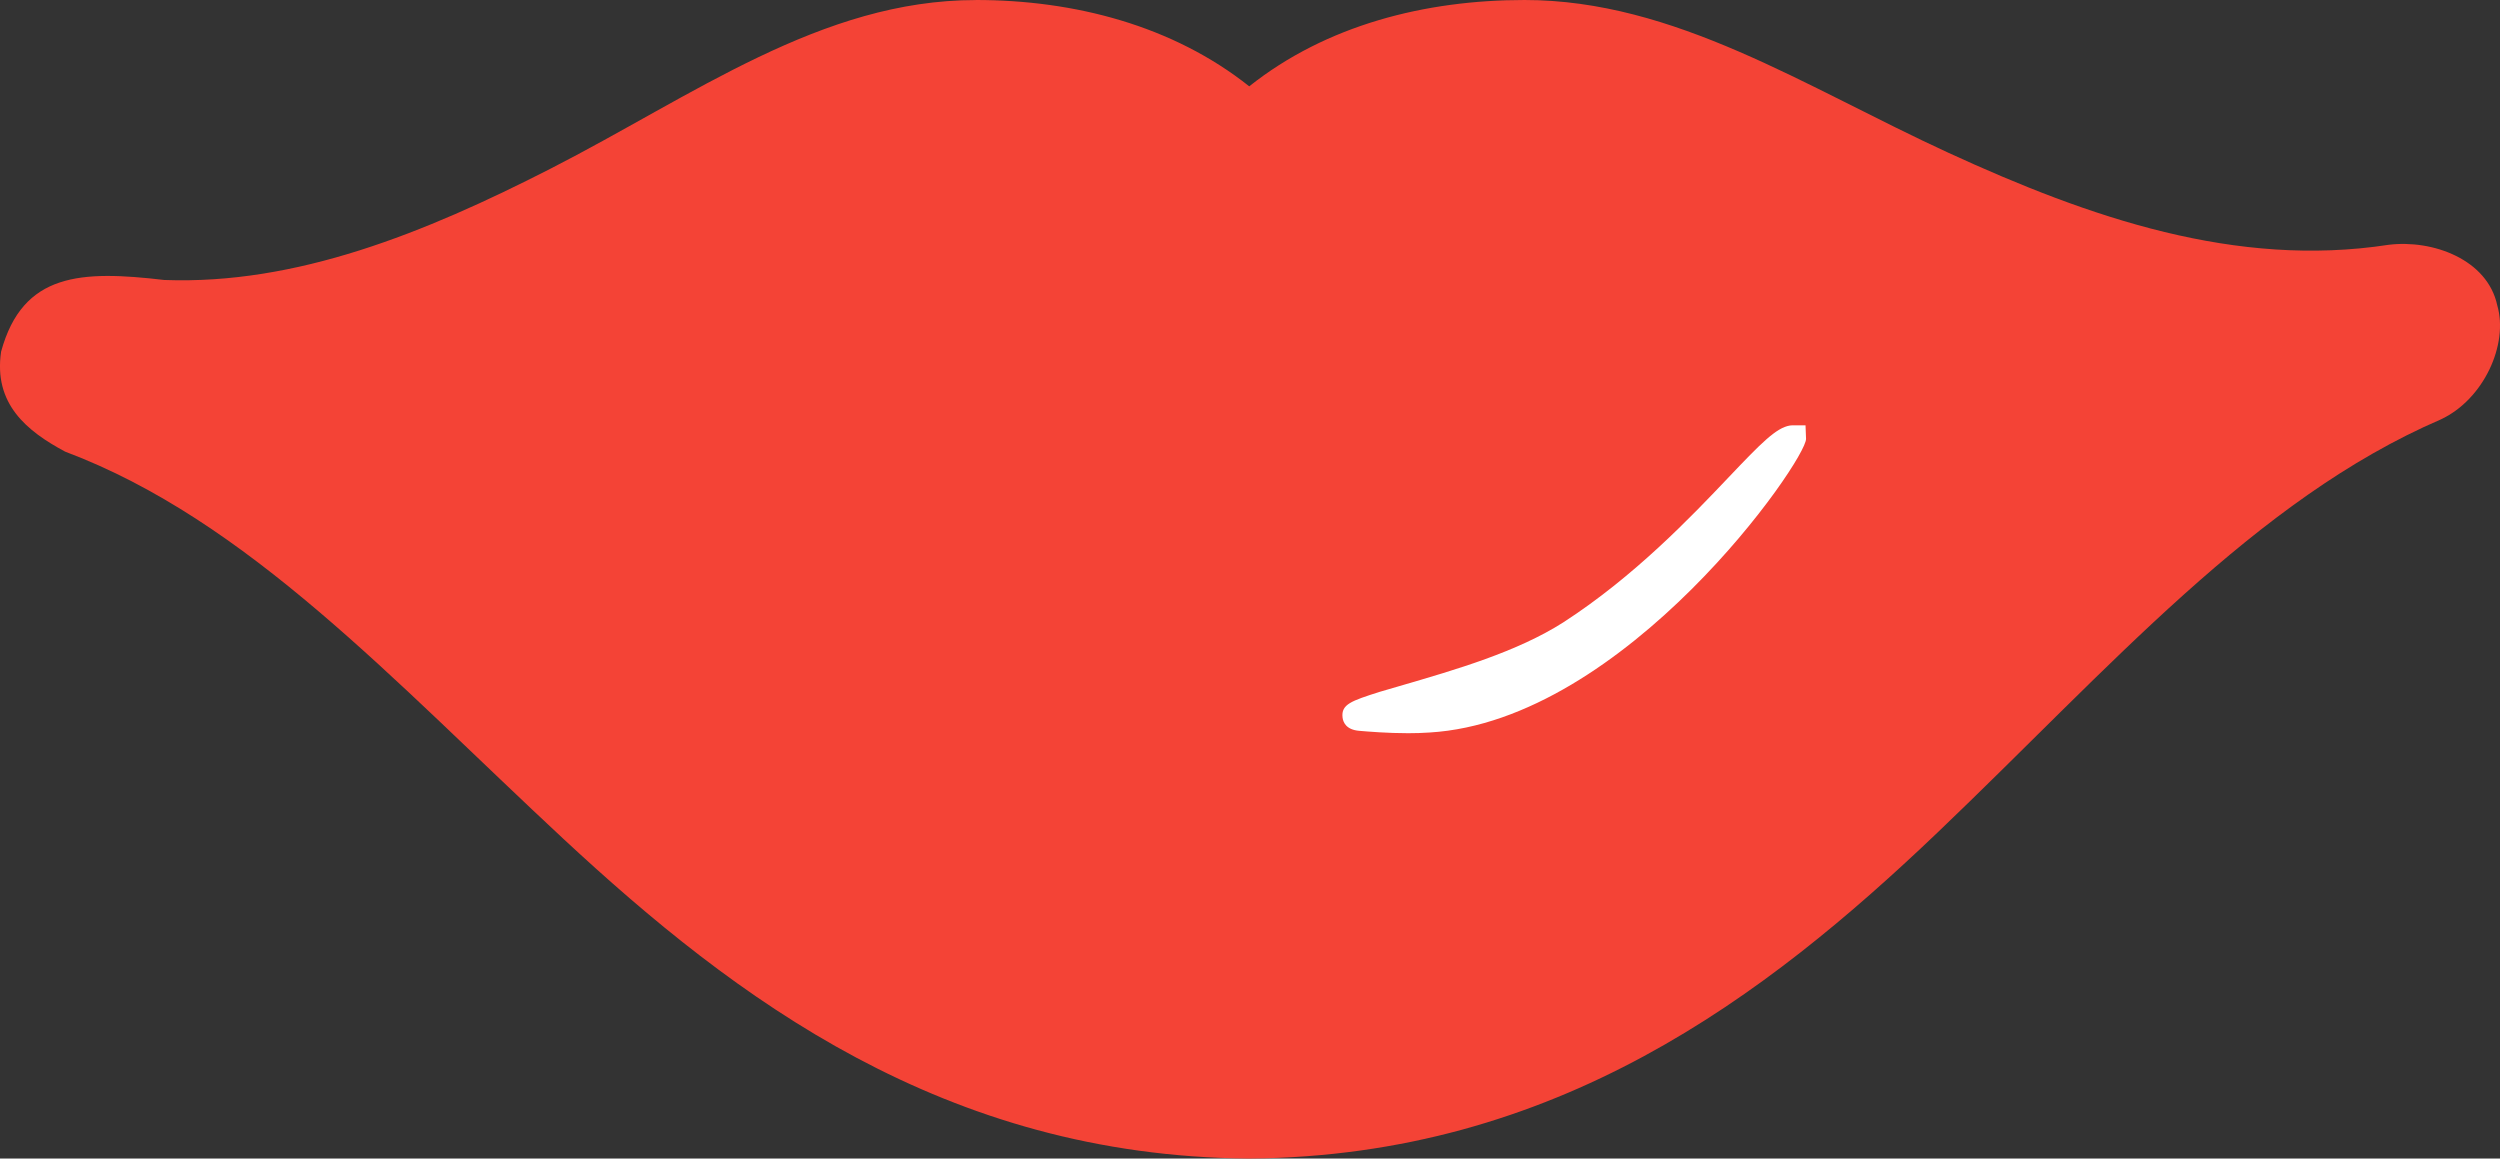 <svg version="1.1" id="图层_1" x="0px" y="0px" width="182.279px" height="84.471px" viewBox="0 0 182.279 84.471" enable-background="new 0 0 182.279 84.471" xml:space="preserve" xmlns="http://www.w3.org/2000/svg" xmlns:xlink="http://www.w3.org/1999/xlink" xmlns:xml="http://www.w3.org/XML/1998/namespace">
  <rect x="0" y="0" width="182.279" height="84.471" fill="#333333" stroke="none"/>
  <path fill="#F44336" d="M182.079,22.264c-0.711-3.342-4.695-4.815-7.929-4.414c-11.106,1.707-21.752-1.959-32.088-6.711
	C131.595,6.326,122.11,0,111.155,0c-7.245,0-14.448,1.826-20.071,6.295C85.515,1.869,78.343,0,71.149,0v0.004
	c-11.271,0-20.578,6.967-31.047,12.315c-9.16,4.679-18.504,8.455-28.129,8.095C5.946,19.709,1.66,19.857,0.08,25.639
	c-0.56,3.803,1.854,5.783,4.67,7.291c13.321,5.008,23.877,16.658,36.324,28.228c12.557,11.668,27.786,23.129,49.938,23.313
	c0.047,0,0.094,0,0.141,0c22.273-0.188,37.556-11.775,50.146-23.799c12.502-11.938,23.107-24.242,36.672-30.094
	C181.091,29.115,182.911,25.111,182.079,22.264z" class="color c1"/>
  <path fill="#FFFFFF" d="M131.644,31.012h-0.971l-0.165,0.013c-1.003,0.164-2.094,1.274-4.467,3.772
	c-2.731,2.874-6.859,7.219-12.065,10.586c-3.37,2.143-7.747,3.419-11.979,4.651l-1.432,0.418c-2.028,0.651-2.788,0.896-2.678,1.858
	c0.038,0.329,0.245,0.895,1.211,0.975c0.672,0.057,2.071,0.174,3.569,0.174c0.521,0,1.053-0.016,1.554-0.05
	c14.324-0.846,27.505-19.878,27.46-21.416L131.644,31.012z" class="color c2"/>
</svg>
